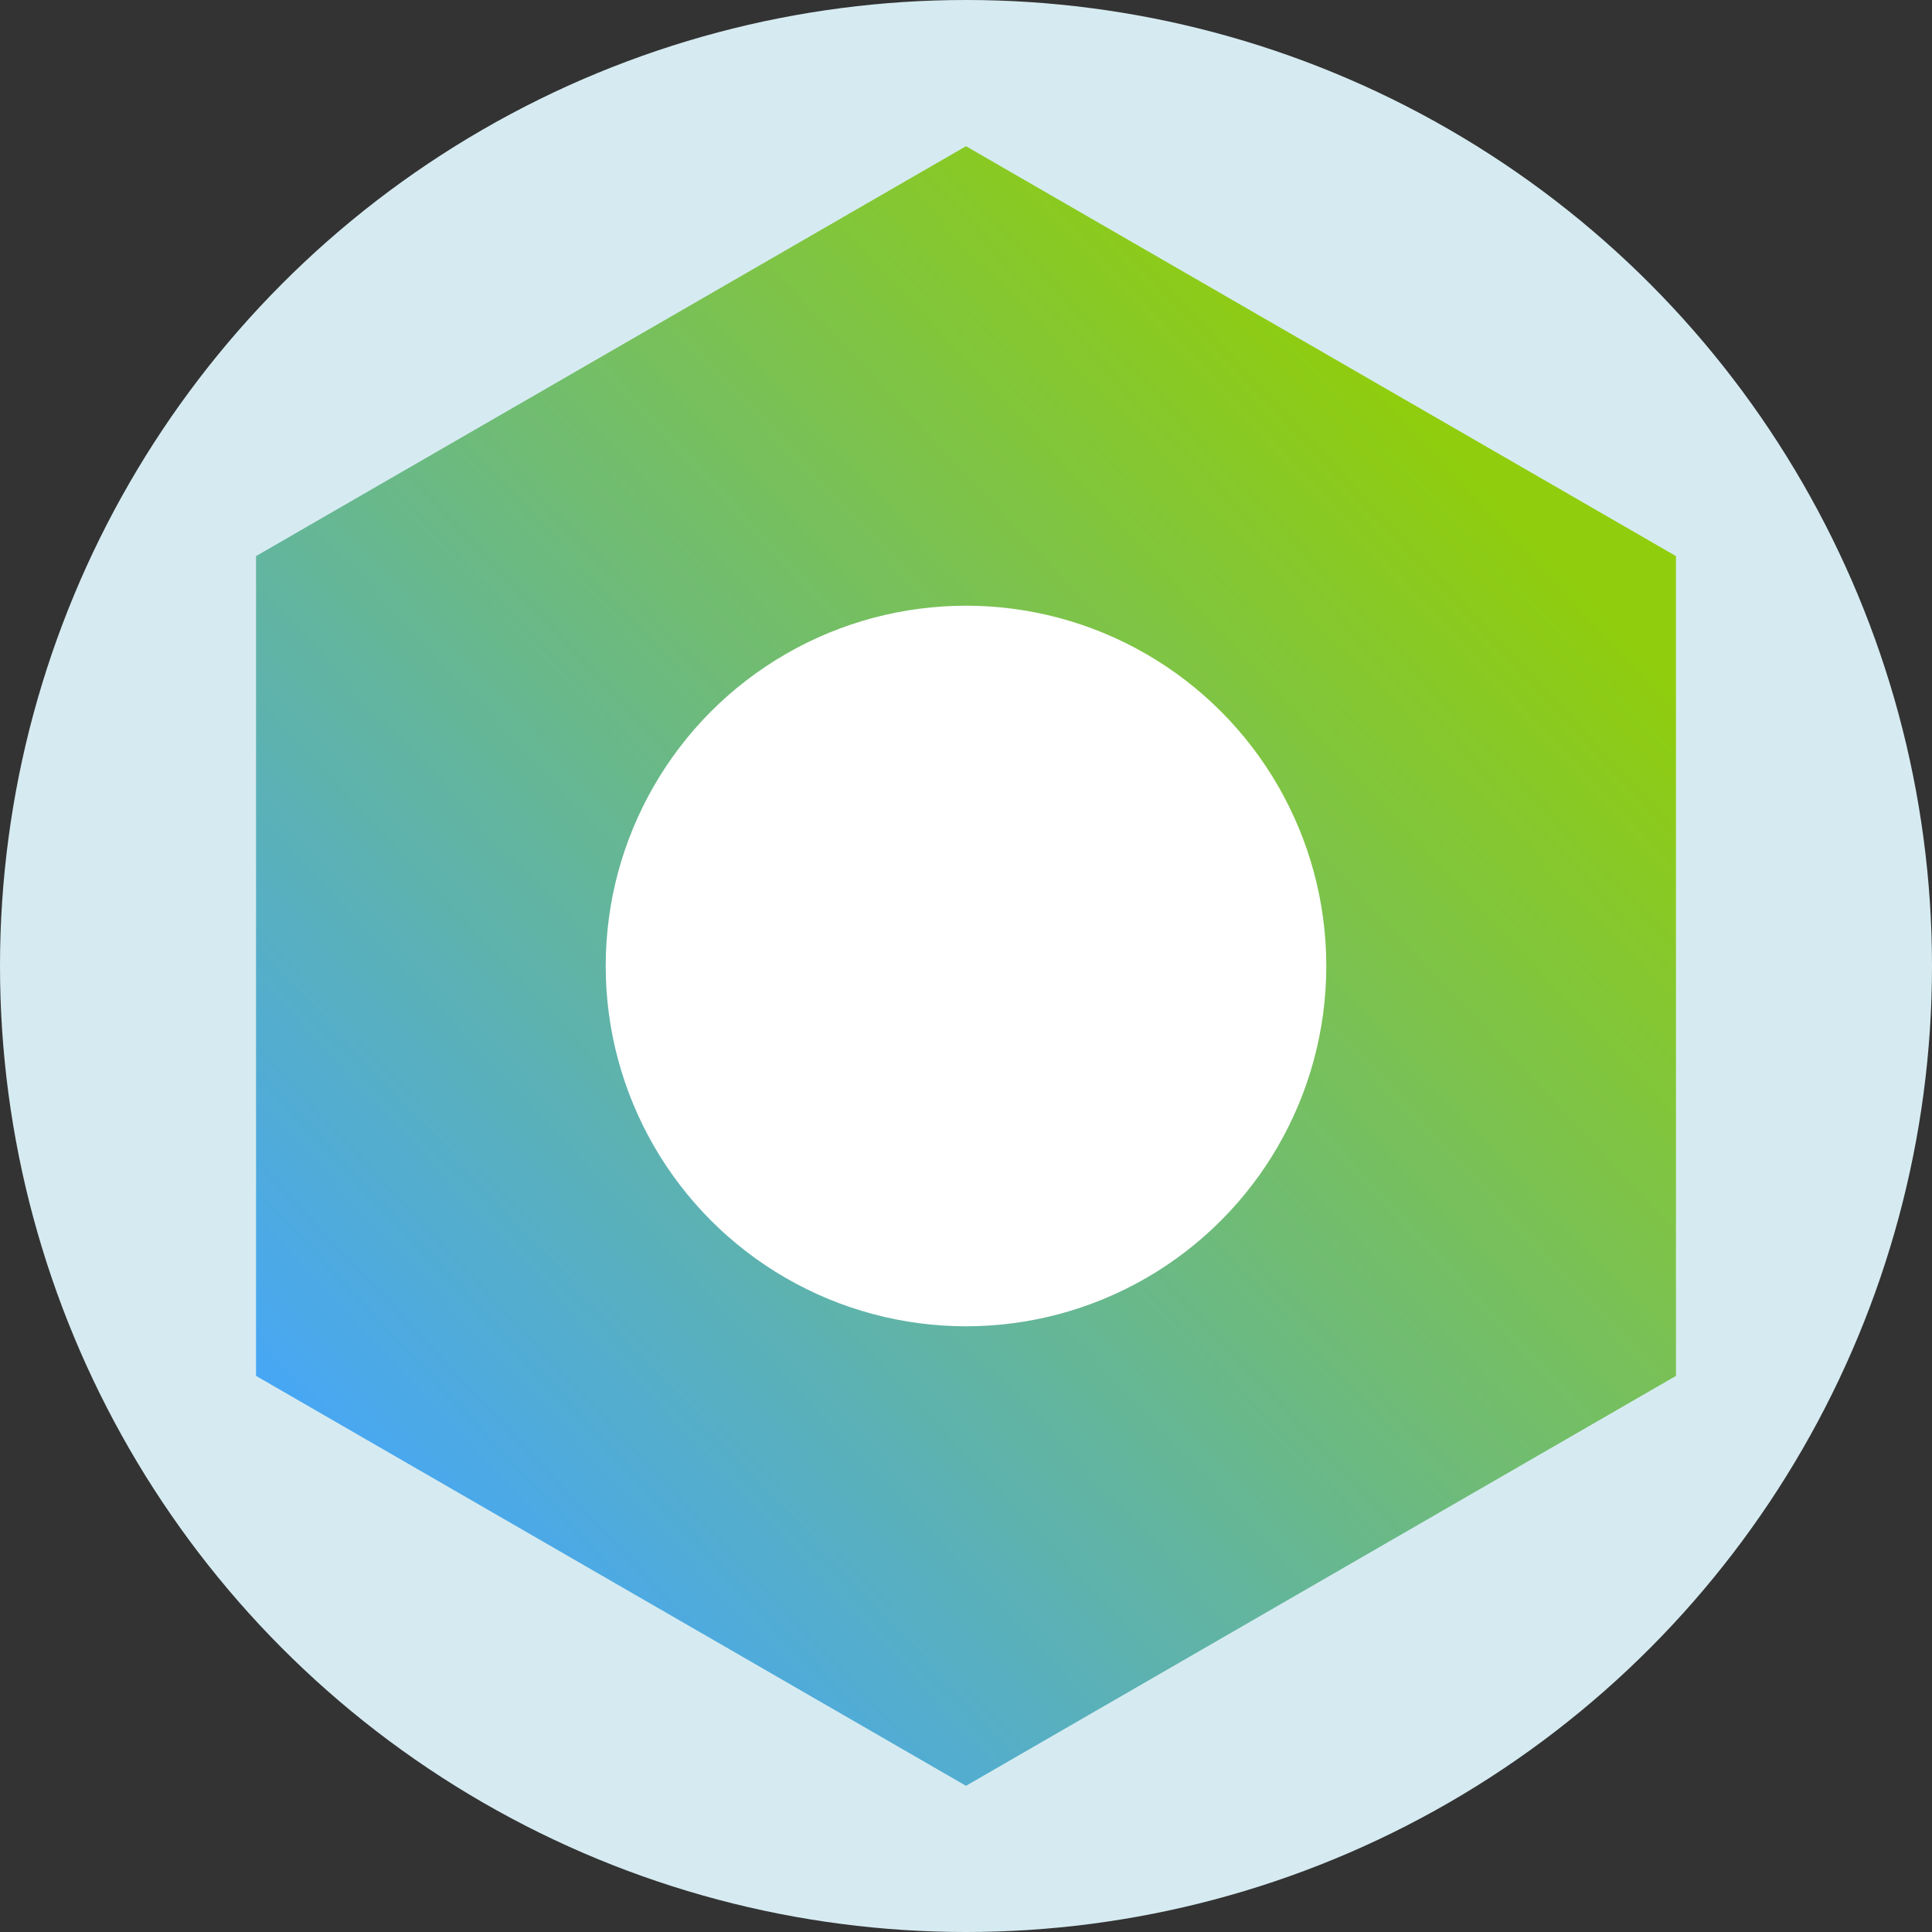 <svg width="555" height="555" viewBox="0 0 555 555" fill="none" xmlns="http://www.w3.org/2000/svg">
<rect x="0" y="0" width="555" height="555" fill="#333333" stroke="none"/>
<circle cx="277.5" cy="277.5" r="277.5" fill="#D6EBF1"/>
<path d="M277.5 42L481.449 159.75V395.25L277.5 513L73.551 395.25V159.75L277.5 42Z" fill="url(#paint0_linear_1_5)"/>
<circle cx="277.5" cy="277.5" r="103.5" fill="white"/>
<defs>
<linearGradient id="paint0_linear_1_5" x1="410" y1="120" x2="79.5" y2="430" gradientUnits="userSpaceOnUse">
<stop stop-color="#90CD0D"/>
<stop offset="1" stop-color="#44A5FF"/>
</linearGradient>
</defs>
</svg>
